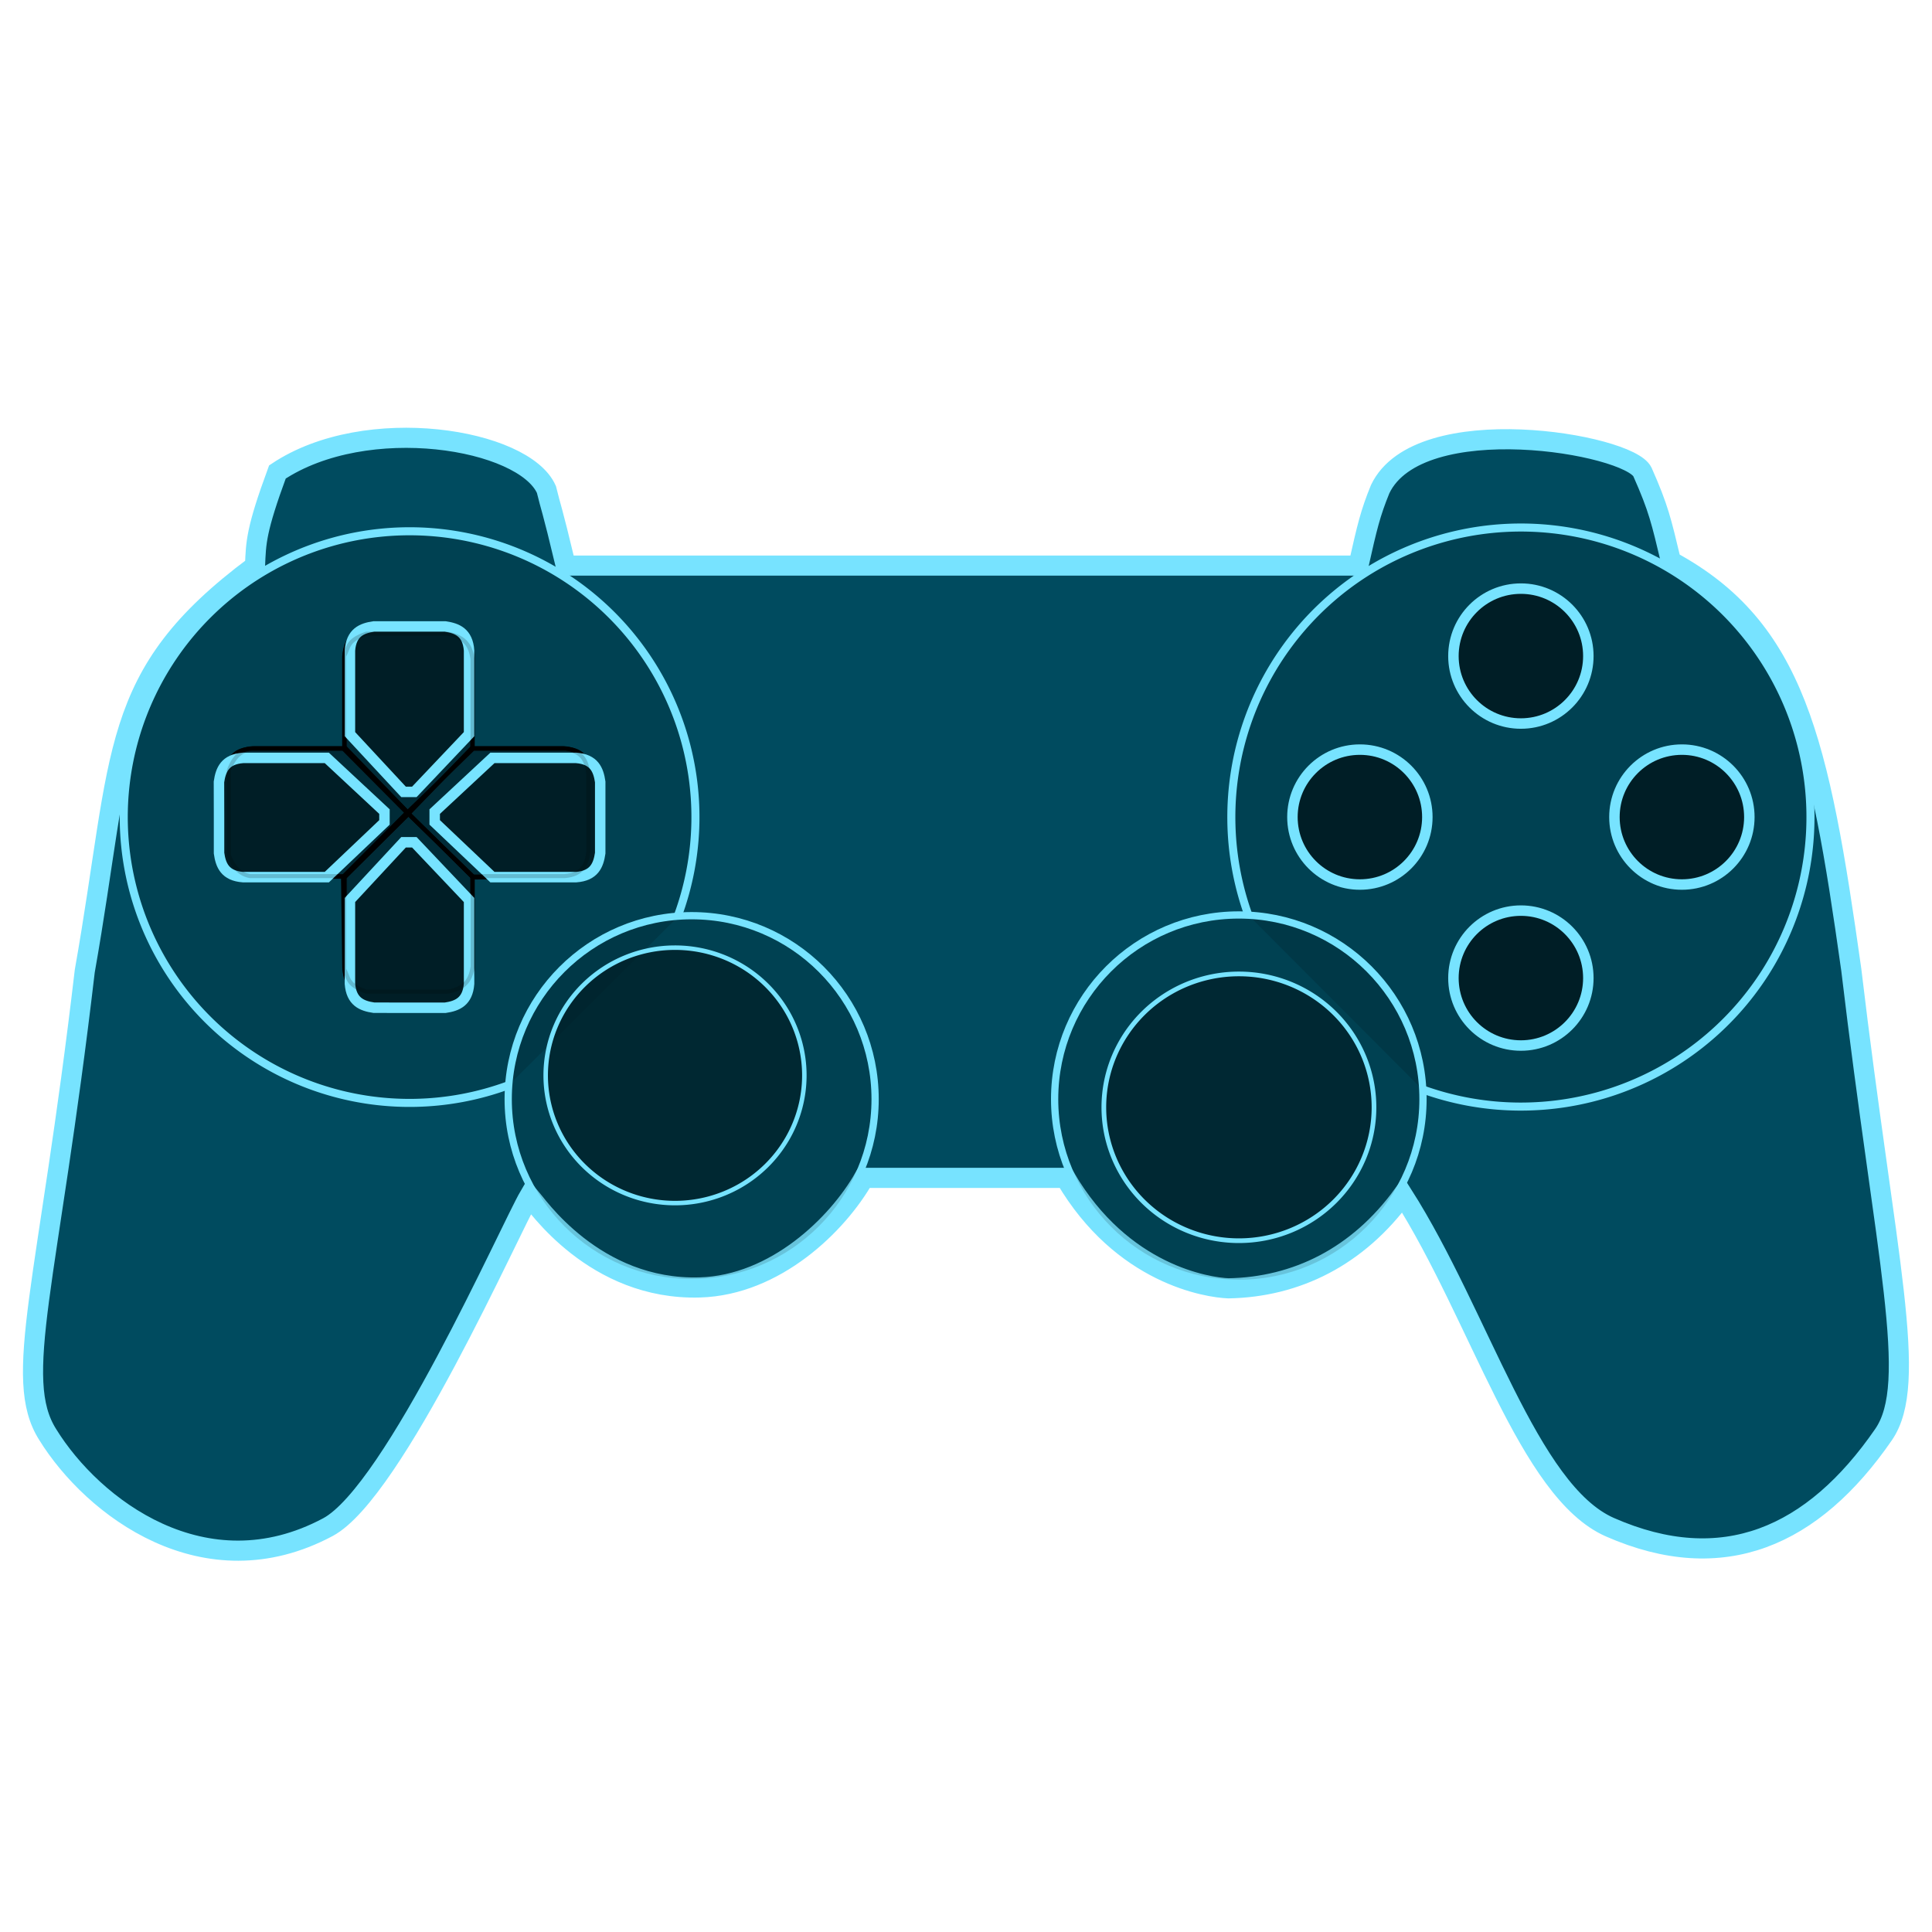 <svg xmlns="http://www.w3.org/2000/svg" width="24" height="24"><g style="display:inline"><path d="M3.446 5.863c-.266.723-.266.875-.278 1.167-1.837 1.367-1.632 2.304-2.115 5.033-.456 3.897-.904 5.06-.46 5.758.56.906 1.951 1.966 3.48 1.15.823-.439 2.264-3.705 2.503-4.114.08.093.808 1.175 2.117 1.136.94-.027 1.713-.784 2.04-1.361h2.502c.706 1.204 1.768 1.362 2.025 1.372.842-.015 1.608-.392 2.167-1.16.96 1.512 1.557 3.681 2.571 4.127 1.405.617 2.525.12 3.4-1.15.445-.645.027-2.17-.401-5.777-.4-2.841-.698-4.236-2.24-5.072-.12-.5-.152-.654-.354-1.109-.166-.35-2.776-.796-3.258.213-.124.305-.161.466-.27.95H7.028c-.183-.764-.179-.694-.24-.945-.278-.63-2.233-.958-3.342-.218Z" style="display:inline;fill:#004b5f;fill-opacity:1;fill-rule:evenodd;stroke:#77e3ff;stroke-width:.25;stroke-miterlimit:4;stroke-dasharray:none;stroke-opacity:1"/><path d="M4.578 7.833c-.15.021-.28.074-.297.297v1.153l.795.82.796-.82V8.13c-.016-.223-.146-.276-.297-.297H5.07zm0 4.515c-.15-.021-.28-.074-.297-.297v-1.153l.795-.79.796.79v1.153c-.016.223-.146.276-.297.297H5.07z" style="fill:#000;fill-opacity:.18;fill-rule:evenodd;stroke:#000;stroke-width:.05;stroke-linecap:butt;stroke-linejoin:miter;stroke-miterlimit:4;stroke-dasharray:none;stroke-opacity:1"/><path d="M2.841 9.591c.022-.15.075-.28.298-.297h1.153l.786.812-.786.78H3.139c-.223-.017-.276-.147-.298-.298v-.505Z" style="fill:#000;fill-opacity:.18;fill-rule:evenodd;stroke:#000;stroke-width:.05;stroke-linecap:butt;stroke-linejoin:miter;stroke-miterlimit:4;stroke-dasharray:none;stroke-opacity:1"/><path d="M7.301 9.591c-.021-.15-.074-.28-.297-.297H5.862l-.786.812.8.795 1.128-.016c.223-.016.276-.146.297-.297v-.505z" style="fill:#000;fill-opacity:.18;fill-rule:evenodd;stroke:#000;stroke-width:.05;stroke-linecap:butt;stroke-linejoin:miter;stroke-miterlimit:4;stroke-dasharray:none;stroke-opacity:1"/><path fill="none" d="M4.583 7.855c-.15.021-.278.074-.294.294v1.142H3.165c-.141.023-.27.073-.312.312v1.008c.086.253.183.215.276.276h1.16v1.168c.019.111.093.203.263.264h1.049c.17-.06.244-.153.263-.264v-1.168h1.16c.093-.06.19-.023.276-.276V9.603c-.042-.239-.171-.289-.312-.312H5.864V8.149c-.017-.22-.145-.273-.294-.294h-.5Z" style="display:inline;fill:#fbfdf4;fill-opacity:0;fill-rule:evenodd;stroke:#000;stroke-width:.05;stroke-linecap:butt;stroke-linejoin:miter;stroke-miterlimit:4;stroke-dasharray:none;stroke-opacity:.182"/><path d="M6.32 13.48a3.55 3.55 0 0 1-4.224-1.418 3.55 3.55 0 0 1 .487-4.428 3.55 3.55 0 0 1 4.43-.467 3.55 3.55 0 0 1 1.4 4.23m7.095-.029a3.6 3.6 0 0 1 1.46-4.257 3.6 3.6 0 0 1 4.473.499 3.6 3.6 0 0 1 .486 4.474 3.6 3.6 0 0 1-4.261 1.447" style="color:#000;clip-rule:nonzero;display:inline;overflow:visible;visibility:visible;opacity:1;isolation:auto;mix-blend-mode:normal;color-interpolation:sRGB;color-interpolation-filters:linearRGB;solid-color:#000;solid-opacity:1;vector-effect:none;fill:#000;fill-opacity:.137;fill-rule:evenodd;stroke:#77e3ff;stroke-width:.1;stroke-linecap:butt;stroke-linejoin:miter;stroke-miterlimit:4;stroke-dasharray:none;stroke-dashoffset:0;stroke-opacity:1;marker:none;color-rendering:auto;image-rendering:auto;shape-rendering:auto;text-rendering:auto"/><circle cx="8.592" cy="13.654" r="2.279" style="color:#000;clip-rule:nonzero;display:inline;overflow:visible;visibility:visible;opacity:1;isolation:auto;mix-blend-mode:normal;color-interpolation:sRGB;color-interpolation-filters:linearRGB;solid-color:#000;solid-opacity:1;vector-effect:none;fill:#000;fill-opacity:.137;fill-rule:evenodd;stroke:#77e3ff;stroke-width:.09;stroke-linecap:butt;stroke-linejoin:miter;stroke-miterlimit:4;stroke-dasharray:none;stroke-dashoffset:0;stroke-opacity:1;marker:none;color-rendering:auto;image-rendering:auto;shape-rendering:auto;text-rendering:auto"/><circle cx="15.389" cy="13.654" r="2.288" style="color:#000;clip-rule:nonzero;display:inline;overflow:visible;visibility:visible;opacity:1;isolation:auto;mix-blend-mode:normal;color-interpolation:sRGB;color-interpolation-filters:linearRGB;solid-color:#000;solid-opacity:1;vector-effect:none;fill:#000;fill-opacity:.137;fill-rule:evenodd;stroke:#77e3ff;stroke-width:.09;stroke-linecap:butt;stroke-linejoin:miter;stroke-miterlimit:4;stroke-dasharray:none;stroke-dashoffset:0;stroke-opacity:1;marker:none;color-rendering:auto;image-rendering:auto;shape-rendering:auto;text-rendering:auto"/><g style="display:inline"><path d="M432.93 718.948a35.702 35.255 0 0 1-35.702 35.255 35.702 35.255 0 0 1-35.701-35.255 35.702 35.255 0 0 1 35.701-35.255 35.702 35.255 0 0 1 35.702 35.255z" style="color:#000;display:inline;overflow:visible;visibility:visible;opacity:1;fill:#001e26;fill-opacity:.707;fill-rule:evenodd;stroke:#77e3ff;stroke-width:1.24;stroke-linecap:butt;stroke-linejoin:miter;stroke-miterlimit:4;stroke-dasharray:none;stroke-dashoffset:0;stroke-opacity:1;marker:none" transform="translate(-9.49 -18.994)scale(.045)"/></g><g style="display:inline"><path d="M432.93 718.948a35.702 35.255 0 0 1-35.702 35.255 35.702 35.255 0 0 1-35.701-35.255 35.702 35.255 0 0 1 35.701-35.255 35.702 35.255 0 0 1 35.702 35.255z" style="color:#000;display:inline;overflow:visible;visibility:visible;opacity:1;fill:#001e26;fill-opacity:.69;fill-rule:evenodd;stroke:#77e3ff;stroke-width:1.24;stroke-linecap:butt;stroke-linejoin:miter;stroke-miterlimit:4;stroke-dasharray:none;stroke-dashoffset:0;stroke-opacity:1;marker:none" transform="rotate(180 17.03 23.773)scale(.047)"/></g><path d="M7.33 9.597c-.022-.15-.075-.28-.298-.297H5.879l-.82.796.82.795h1.153c.223-.016.276-.146.297-.297v-.505zm-4.517 0c.022-.15.075-.28.298-.297h1.153l.79.796-.79.795H3.111c-.223-.016-.276-.146-.298-.297v-.505zM5.57 7.86c.151.022.281.075.298.298V9.31l-.812.786-.78-.786V8.158c.017-.223.147-.276.298-.298h.505z" style="fill:#000;fill-opacity:.18;fill-rule:evenodd;stroke:#000;stroke-width:.05;stroke-linecap:butt;stroke-linejoin:miter;stroke-miterlimit:4;stroke-dasharray:none;stroke-opacity:1"/><path d="M5.57 12.32c.151-.02.281-.074.298-.297v-1.142l-.812-.786-.795.8.016 1.128c.016.223.146.276.297.298h.505z" style="fill:#000;fill-opacity:.18;fill-rule:evenodd;stroke:#000;stroke-width:.05;stroke-linecap:butt;stroke-linejoin:miter;stroke-miterlimit:4;stroke-dasharray:none;stroke-opacity:1"/><path d="M4.644 7.782c-.15.022-.28.075-.297.298v1.04l.666.717h.134l.68-.717V8.08c-.017-.223-.147-.276-.298-.298H5.08zm0 4.736c-.15-.022-.28-.075-.297-.298v-1.04l.666-.717h.134l.68.717v1.041c-.017.223-.147.276-.298.298H5.08zm2.812-2.805c-.022-.151-.075-.281-.298-.298H6.117l-.717.667v.134l.717.68h1.041c.223-.017.276-.147.298-.298v-.449zm-4.736 0c.022-.151.075-.281.298-.298H4.06l.716.667v.134l-.716.68H3.018c-.223-.017-.276-.147-.297-.298v-.449z" style="fill:#001e26;fill-opacity:1;fill-rule:evenodd;stroke:#77e3ff;stroke-width:.13;stroke-linecap:butt;stroke-linejoin:miter;stroke-miterlimit:4;stroke-dasharray:none;stroke-opacity:1"/><path fill="none" d="M7.307 9.602c-.021-.149-.074-.278-.294-.294H5.87V8.184c-.023-.141-.073-.27-.312-.312H4.55c-.253.086-.215.183-.276.277v1.159H3.106c-.11.019-.202.093-.263.263v1.049c.06.17.153.244.263.263h1.169v1.16c.06.093.023.19.276.276H5.56c.239-.042.289-.171.312-.312v-1.124h1.142c.22-.016.273-.145.294-.294v-.5z" style="display:inline;fill:#fbfdf4;fill-opacity:0;fill-rule:evenodd;stroke:#000;stroke-width:.05;stroke-linecap:butt;stroke-linejoin:miter;stroke-miterlimit:4;stroke-dasharray:none;stroke-opacity:.182"/><circle cx="16.893" cy="10.15" r=".838" style="color:#000;display:inline;overflow:visible;visibility:visible;opacity:1;fill:#001e26;fill-opacity:1;fill-rule:evenodd;stroke:#77e3ff;stroke-width:.13;stroke-linecap:butt;stroke-linejoin:miter;stroke-miterlimit:4;stroke-dasharray:none;stroke-dashoffset:0;stroke-opacity:1;marker:none"/><circle cx="20.893" cy="10.15" r=".838" style="color:#000;display:inline;overflow:visible;visibility:visible;opacity:1;fill:#001e26;fill-opacity:1;fill-rule:evenodd;stroke:#77e3ff;stroke-width:.13;stroke-linecap:butt;stroke-linejoin:miter;stroke-miterlimit:4;stroke-dasharray:none;stroke-dashoffset:0;stroke-opacity:1;marker:none"/><circle cx="18.893" cy="8.15" r=".838" style="color:#000;display:inline;overflow:visible;visibility:visible;opacity:1;fill:#001e26;fill-opacity:1;fill-rule:evenodd;stroke:#77e3ff;stroke-width:.13;stroke-linecap:butt;stroke-linejoin:miter;stroke-miterlimit:4;stroke-dasharray:none;stroke-dashoffset:0;stroke-opacity:1;marker:none"/><circle cx="18.893" cy="12.15" r=".838" style="color:#000;display:inline;overflow:visible;visibility:visible;opacity:1;fill:#001e26;fill-opacity:1;fill-rule:evenodd;stroke:#77e3ff;stroke-width:.13;stroke-linecap:butt;stroke-linejoin:miter;stroke-miterlimit:4;stroke-dasharray:none;stroke-dashoffset:0;stroke-opacity:1;marker:none"/></g></svg>